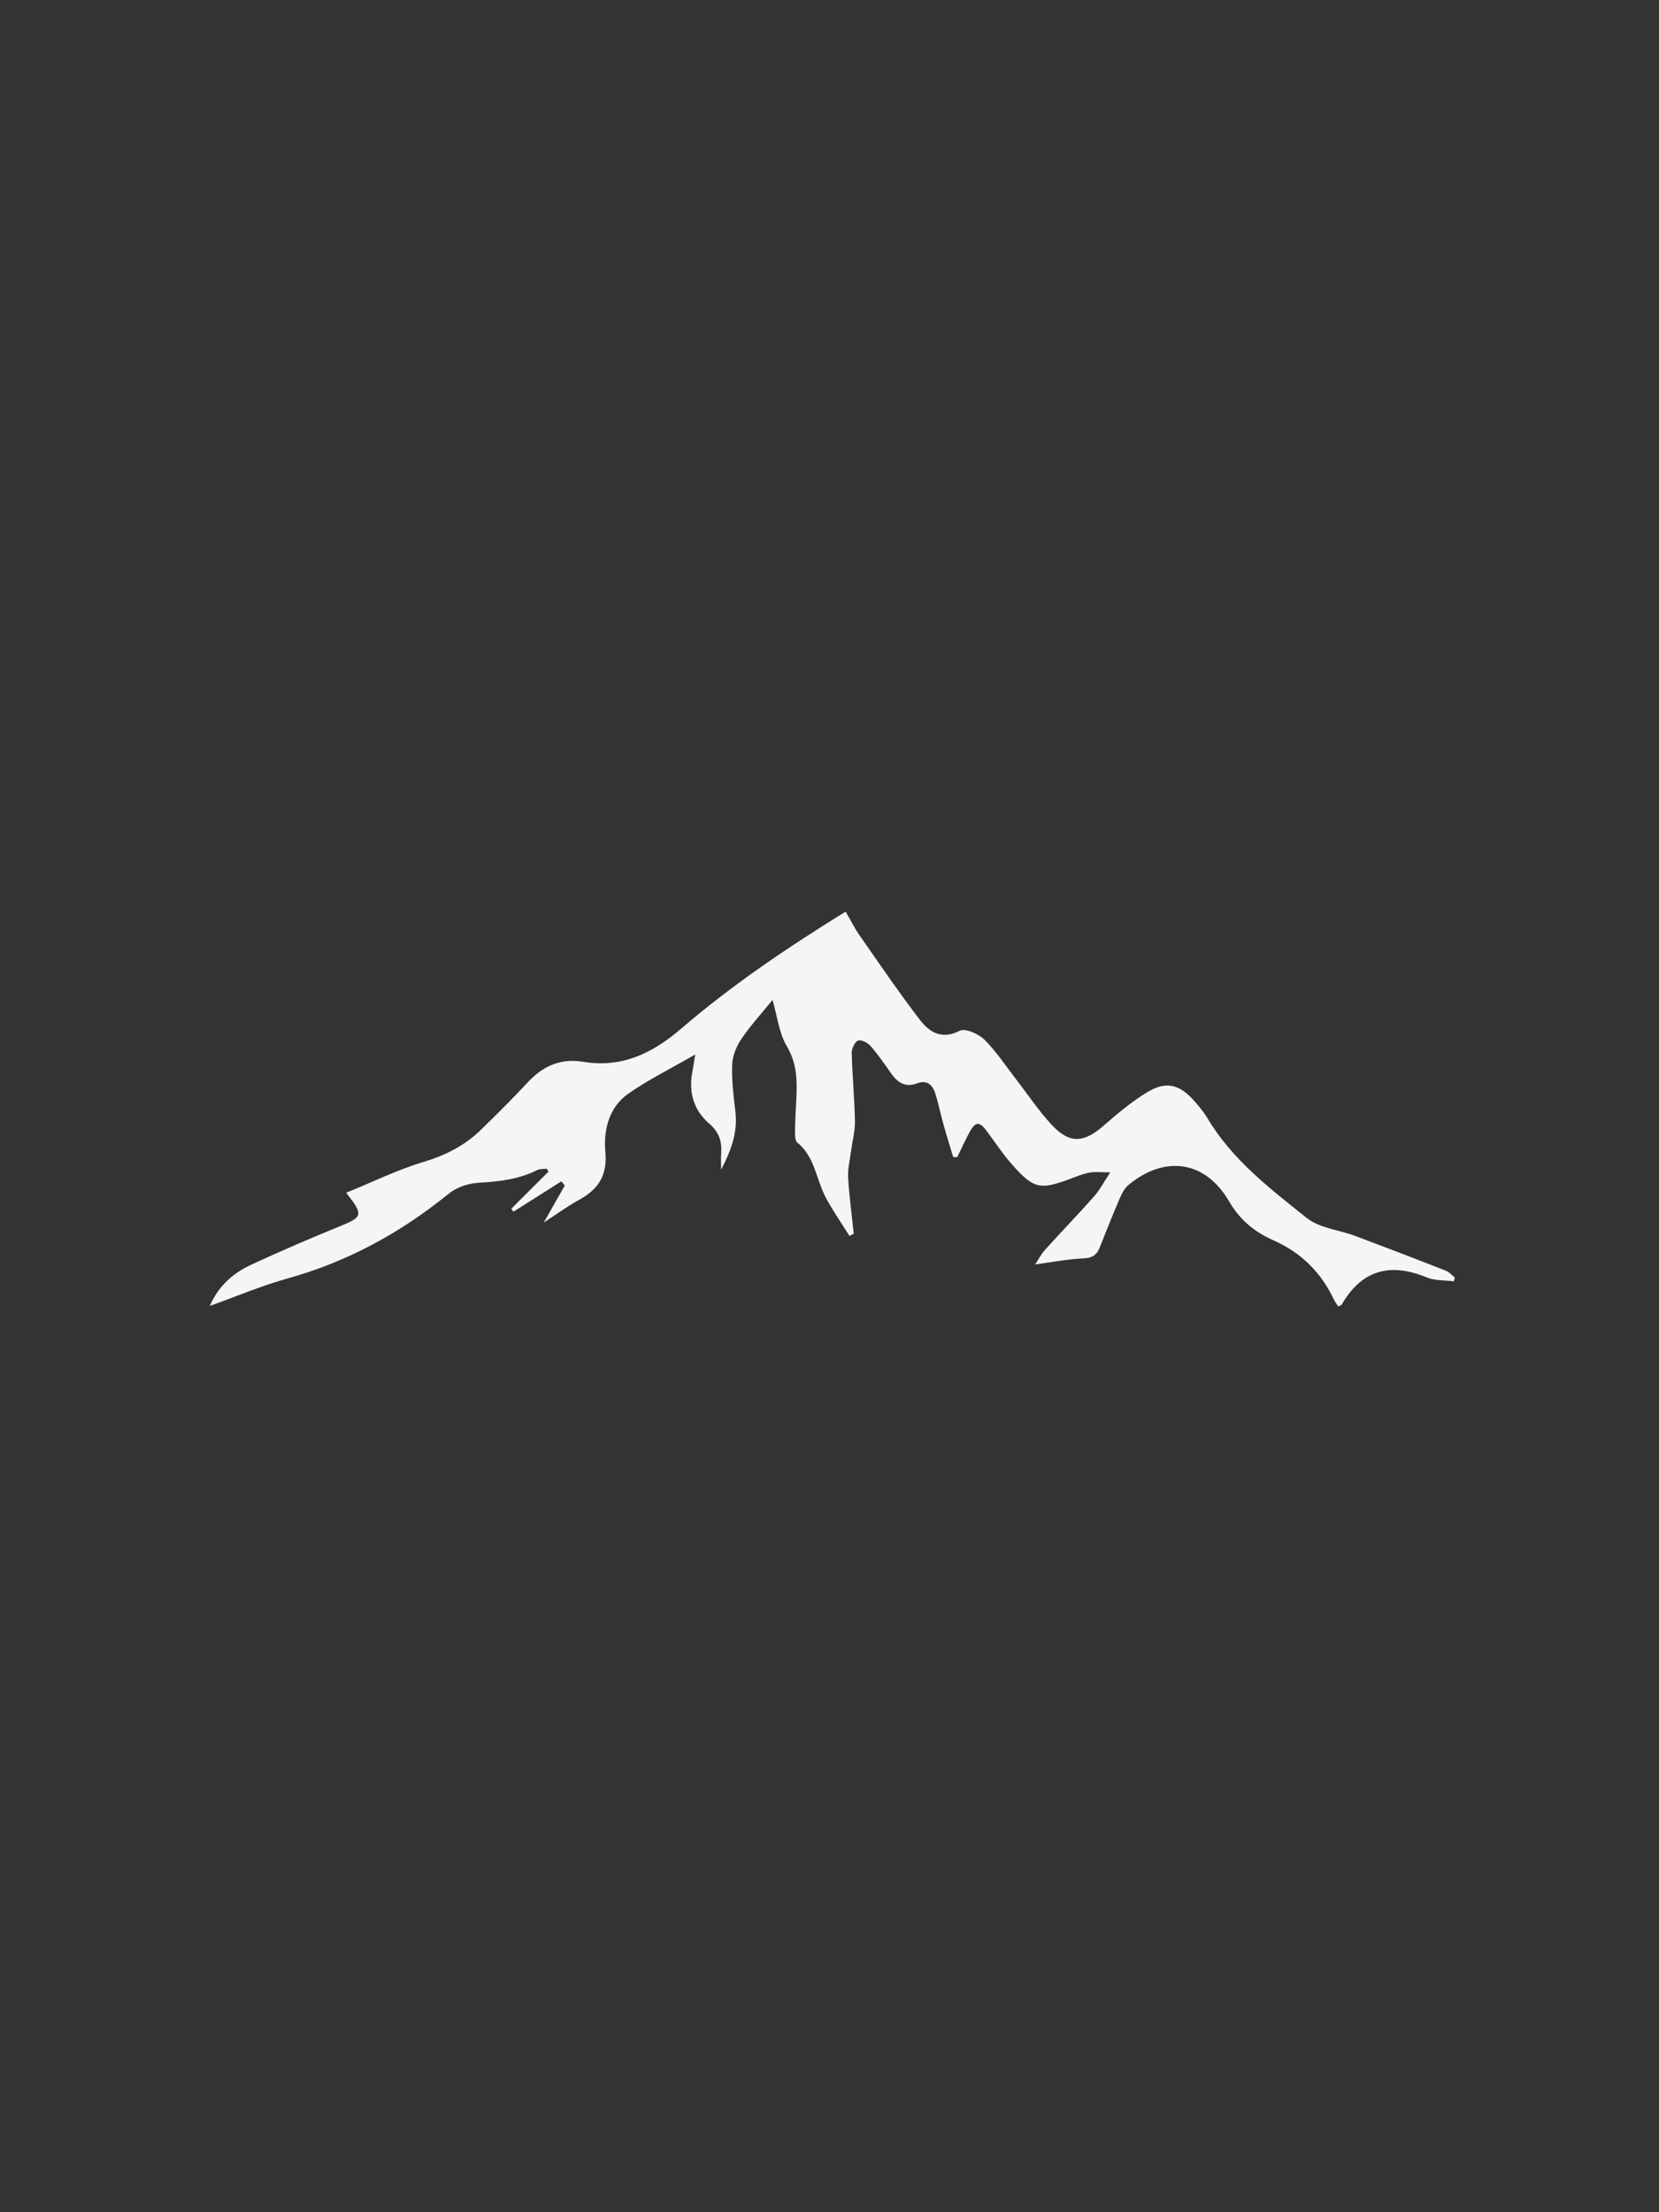 <svg width="18" height="24" viewBox="0 0 18 24" fill="none" xmlns="http://www.w3.org/2000/svg">
<rect x="0" y="0" width="18" height="24" fill="#333333" stroke="none"/>
<path d="M2.276 14.168C2.377 13.938 2.539 13.808 2.729 13.719C3.045 13.573 3.365 13.435 3.687 13.304C3.936 13.202 3.947 13.183 3.756 12.94C4.042 12.824 4.311 12.691 4.594 12.606C4.832 12.535 5.041 12.429 5.218 12.257C5.393 12.087 5.565 11.915 5.731 11.737C5.896 11.56 6.089 11.48 6.327 11.519C6.74 11.587 7.069 11.435 7.388 11.162C7.94 10.687 8.543 10.281 9.175 9.89C9.231 9.986 9.272 10.07 9.325 10.146C9.539 10.452 9.749 10.762 9.976 11.058C10.081 11.196 10.214 11.284 10.412 11.183C10.473 11.152 10.616 11.216 10.681 11.279C10.813 11.411 10.918 11.572 11.034 11.722C11.159 11.883 11.273 12.056 11.412 12.204C11.605 12.411 11.76 12.4 11.972 12.214C12.12 12.084 12.274 11.956 12.441 11.853C12.649 11.724 12.799 11.761 12.962 11.949C13.011 12.005 13.06 12.063 13.098 12.127C13.368 12.582 13.778 12.894 14.175 13.211C14.316 13.325 14.528 13.342 14.706 13.409C15.036 13.533 15.365 13.659 15.693 13.788C15.727 13.802 15.754 13.836 15.784 13.86C15.781 13.874 15.778 13.887 15.775 13.901C15.675 13.888 15.566 13.895 15.476 13.857C15.086 13.697 14.777 13.773 14.556 14.155C14.552 14.162 14.54 14.163 14.52 14.173C14.506 14.151 14.488 14.129 14.476 14.105C14.336 13.805 14.117 13.59 13.823 13.459C13.616 13.367 13.457 13.242 13.334 13.031C13.076 12.589 12.637 12.53 12.243 12.856C12.204 12.889 12.175 12.941 12.154 12.99C12.077 13.169 12.004 13.351 11.932 13.533C11.899 13.618 11.848 13.648 11.755 13.652C11.585 13.66 11.415 13.693 11.231 13.718C11.261 13.673 11.293 13.611 11.338 13.56C11.514 13.364 11.698 13.175 11.873 12.977C11.932 12.91 11.975 12.827 12.046 12.719C11.941 12.719 11.879 12.71 11.822 12.721C11.75 12.735 11.681 12.763 11.612 12.789C11.283 12.912 11.214 12.899 10.975 12.627C10.877 12.515 10.794 12.389 10.705 12.269C10.629 12.166 10.584 12.166 10.522 12.278C10.473 12.368 10.431 12.462 10.386 12.554C10.371 12.554 10.357 12.553 10.342 12.553C10.307 12.435 10.27 12.319 10.237 12.2C10.206 12.089 10.183 11.976 10.149 11.866C10.118 11.765 10.054 11.713 9.947 11.754C9.825 11.8 9.74 11.746 9.67 11.647C9.598 11.545 9.527 11.441 9.446 11.348C9.414 11.312 9.345 11.276 9.31 11.289C9.275 11.302 9.24 11.376 9.241 11.423C9.248 11.669 9.271 11.916 9.276 12.163C9.278 12.268 9.249 12.375 9.235 12.481C9.222 12.579 9.197 12.678 9.202 12.776C9.214 12.979 9.242 13.181 9.263 13.384C9.248 13.392 9.232 13.401 9.217 13.409C9.132 13.273 9.04 13.141 8.964 13C8.855 12.802 8.844 12.55 8.65 12.395C8.622 12.372 8.626 12.299 8.626 12.25C8.628 12.124 8.638 11.998 8.642 11.872C8.649 11.691 8.638 11.522 8.538 11.352C8.452 11.208 8.433 11.022 8.382 10.848C8.263 10.995 8.141 11.127 8.042 11.275C7.989 11.353 7.948 11.457 7.944 11.55C7.938 11.72 7.959 11.892 7.979 12.062C8.004 12.278 7.94 12.467 7.824 12.69C7.824 12.602 7.821 12.556 7.825 12.509C7.834 12.38 7.799 12.279 7.696 12.191C7.524 12.043 7.468 11.845 7.514 11.618C7.522 11.575 7.528 11.531 7.543 11.44C7.279 11.593 7.036 11.712 6.816 11.866C6.608 12.011 6.546 12.26 6.568 12.498C6.592 12.765 6.482 12.909 6.274 13.022C6.154 13.088 6.042 13.171 5.9 13.263C5.985 13.112 6.056 12.987 6.128 12.861C6.115 12.846 6.103 12.831 6.091 12.816C5.917 12.926 5.744 13.036 5.57 13.146C5.563 13.135 5.556 13.124 5.548 13.113C5.682 12.979 5.816 12.845 5.951 12.711C5.944 12.7 5.939 12.69 5.932 12.679C5.898 12.683 5.858 12.679 5.829 12.694C5.626 12.796 5.411 12.819 5.189 12.832C5.079 12.838 4.952 12.882 4.866 12.952C4.341 13.379 3.764 13.691 3.116 13.871C2.839 13.948 2.572 14.062 2.276 14.168Z" fill="white" fill-opacity="0.95"/>
</svg>
